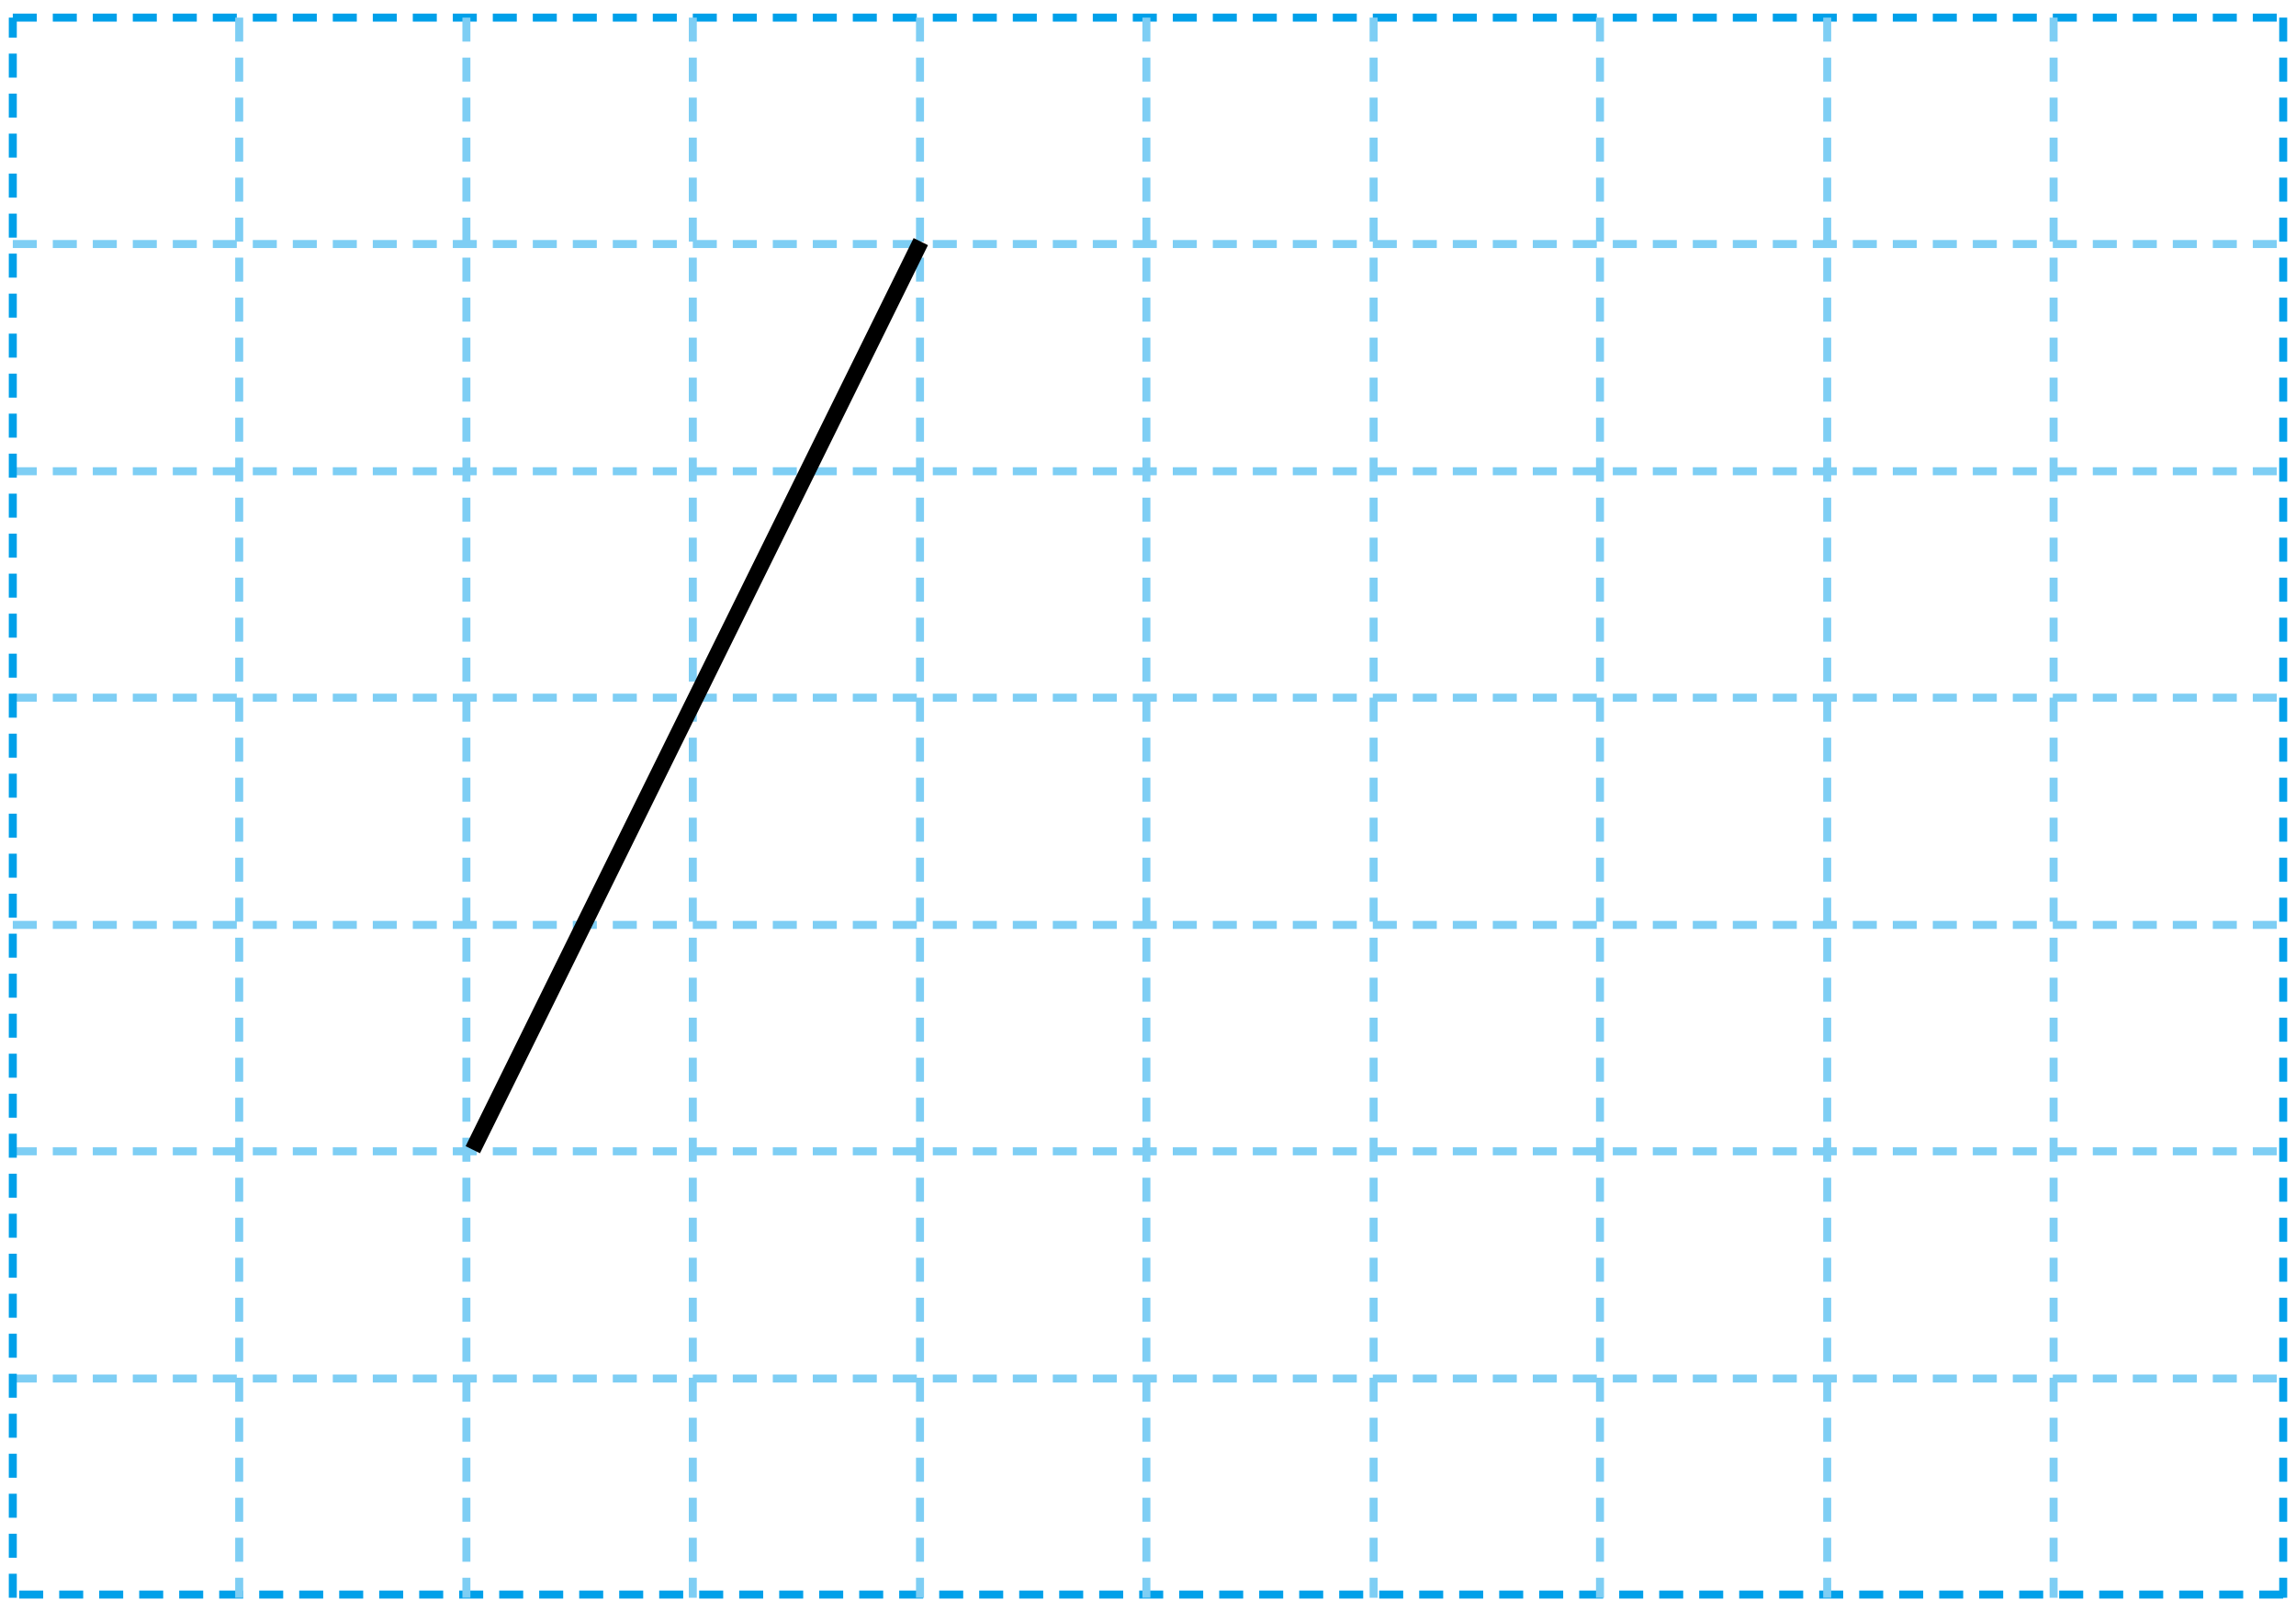 <?xml version="1.0" encoding="utf-8"?>
<!-- Generator: Adobe Illustrator 16.0.0, SVG Export Plug-In . SVG Version: 6.00 Build 0)  -->
<!DOCTYPE svg PUBLIC "-//W3C//DTD SVG 1.1//EN" "http://www.w3.org/Graphics/SVG/1.1/DTD/svg11.dtd">
<svg version="1.1" id="레이어_1" xmlns:x="http://ns.adobe.com/Extensibility/1.0/" xmlns:i="http://ns.adobe.com/AdobeIllustrator/10.0/" xmlns:graph="http://ns.adobe.com/Graphs/1.0/"
	 xmlns="http://www.w3.org/2000/svg" xmlns:xlink="http://www.w3.org/1999/xlink" x="0px" y="0px" width="287px" height="200px"
	 viewBox="0.4 0.8 287 200" enable-background="new 0.4 0.8 287 200" xml:space="preserve">
<line fill="none" stroke="#00A0E9" stroke-dasharray="3,2" x1="2" y1="3" x2="285.8" y2="3"/>
<path fill="none" stroke="#7ECEF4" stroke-dasharray="3,2" d="M2,144.7h283.8 M2,173.1h283.8 M2,116.4h283.8 M2,88h283.8 M2,59.7
	h283.8 M2,31.3h283.8"/>
<path fill="none" stroke="#00A0E9" stroke-dasharray="3,2" d="M285.8,200.5 M285.8,3 M285.8,200.1H2"/>
<path fill="none" stroke="#7ECEF4" stroke-dasharray="3,2" d="M30.3,3v197.5 M58.7,3v197.5 M87,3v197.5 M172.1,3v197.5 M228.8,3
	v197.5 M115.4,3v197.5 M143.7,3v197.5 M200.4,3v197.5 M257.1,3v197.5 M285.5,200.5 M285.5,3"/>
<path fill="none" stroke="#00A0E9" stroke-dasharray="3,2" d="M2,200.5V3"/>
<line fill="none" stroke="#000000" stroke-width="2" x1="115.5" y1="31" x2="59.5" y2="144.5"/>
<line fill="none" stroke="#00A0E9" stroke-dasharray="3,2" x1="285.8" y1="3" x2="285.8" y2="200.5"/>
</svg>

